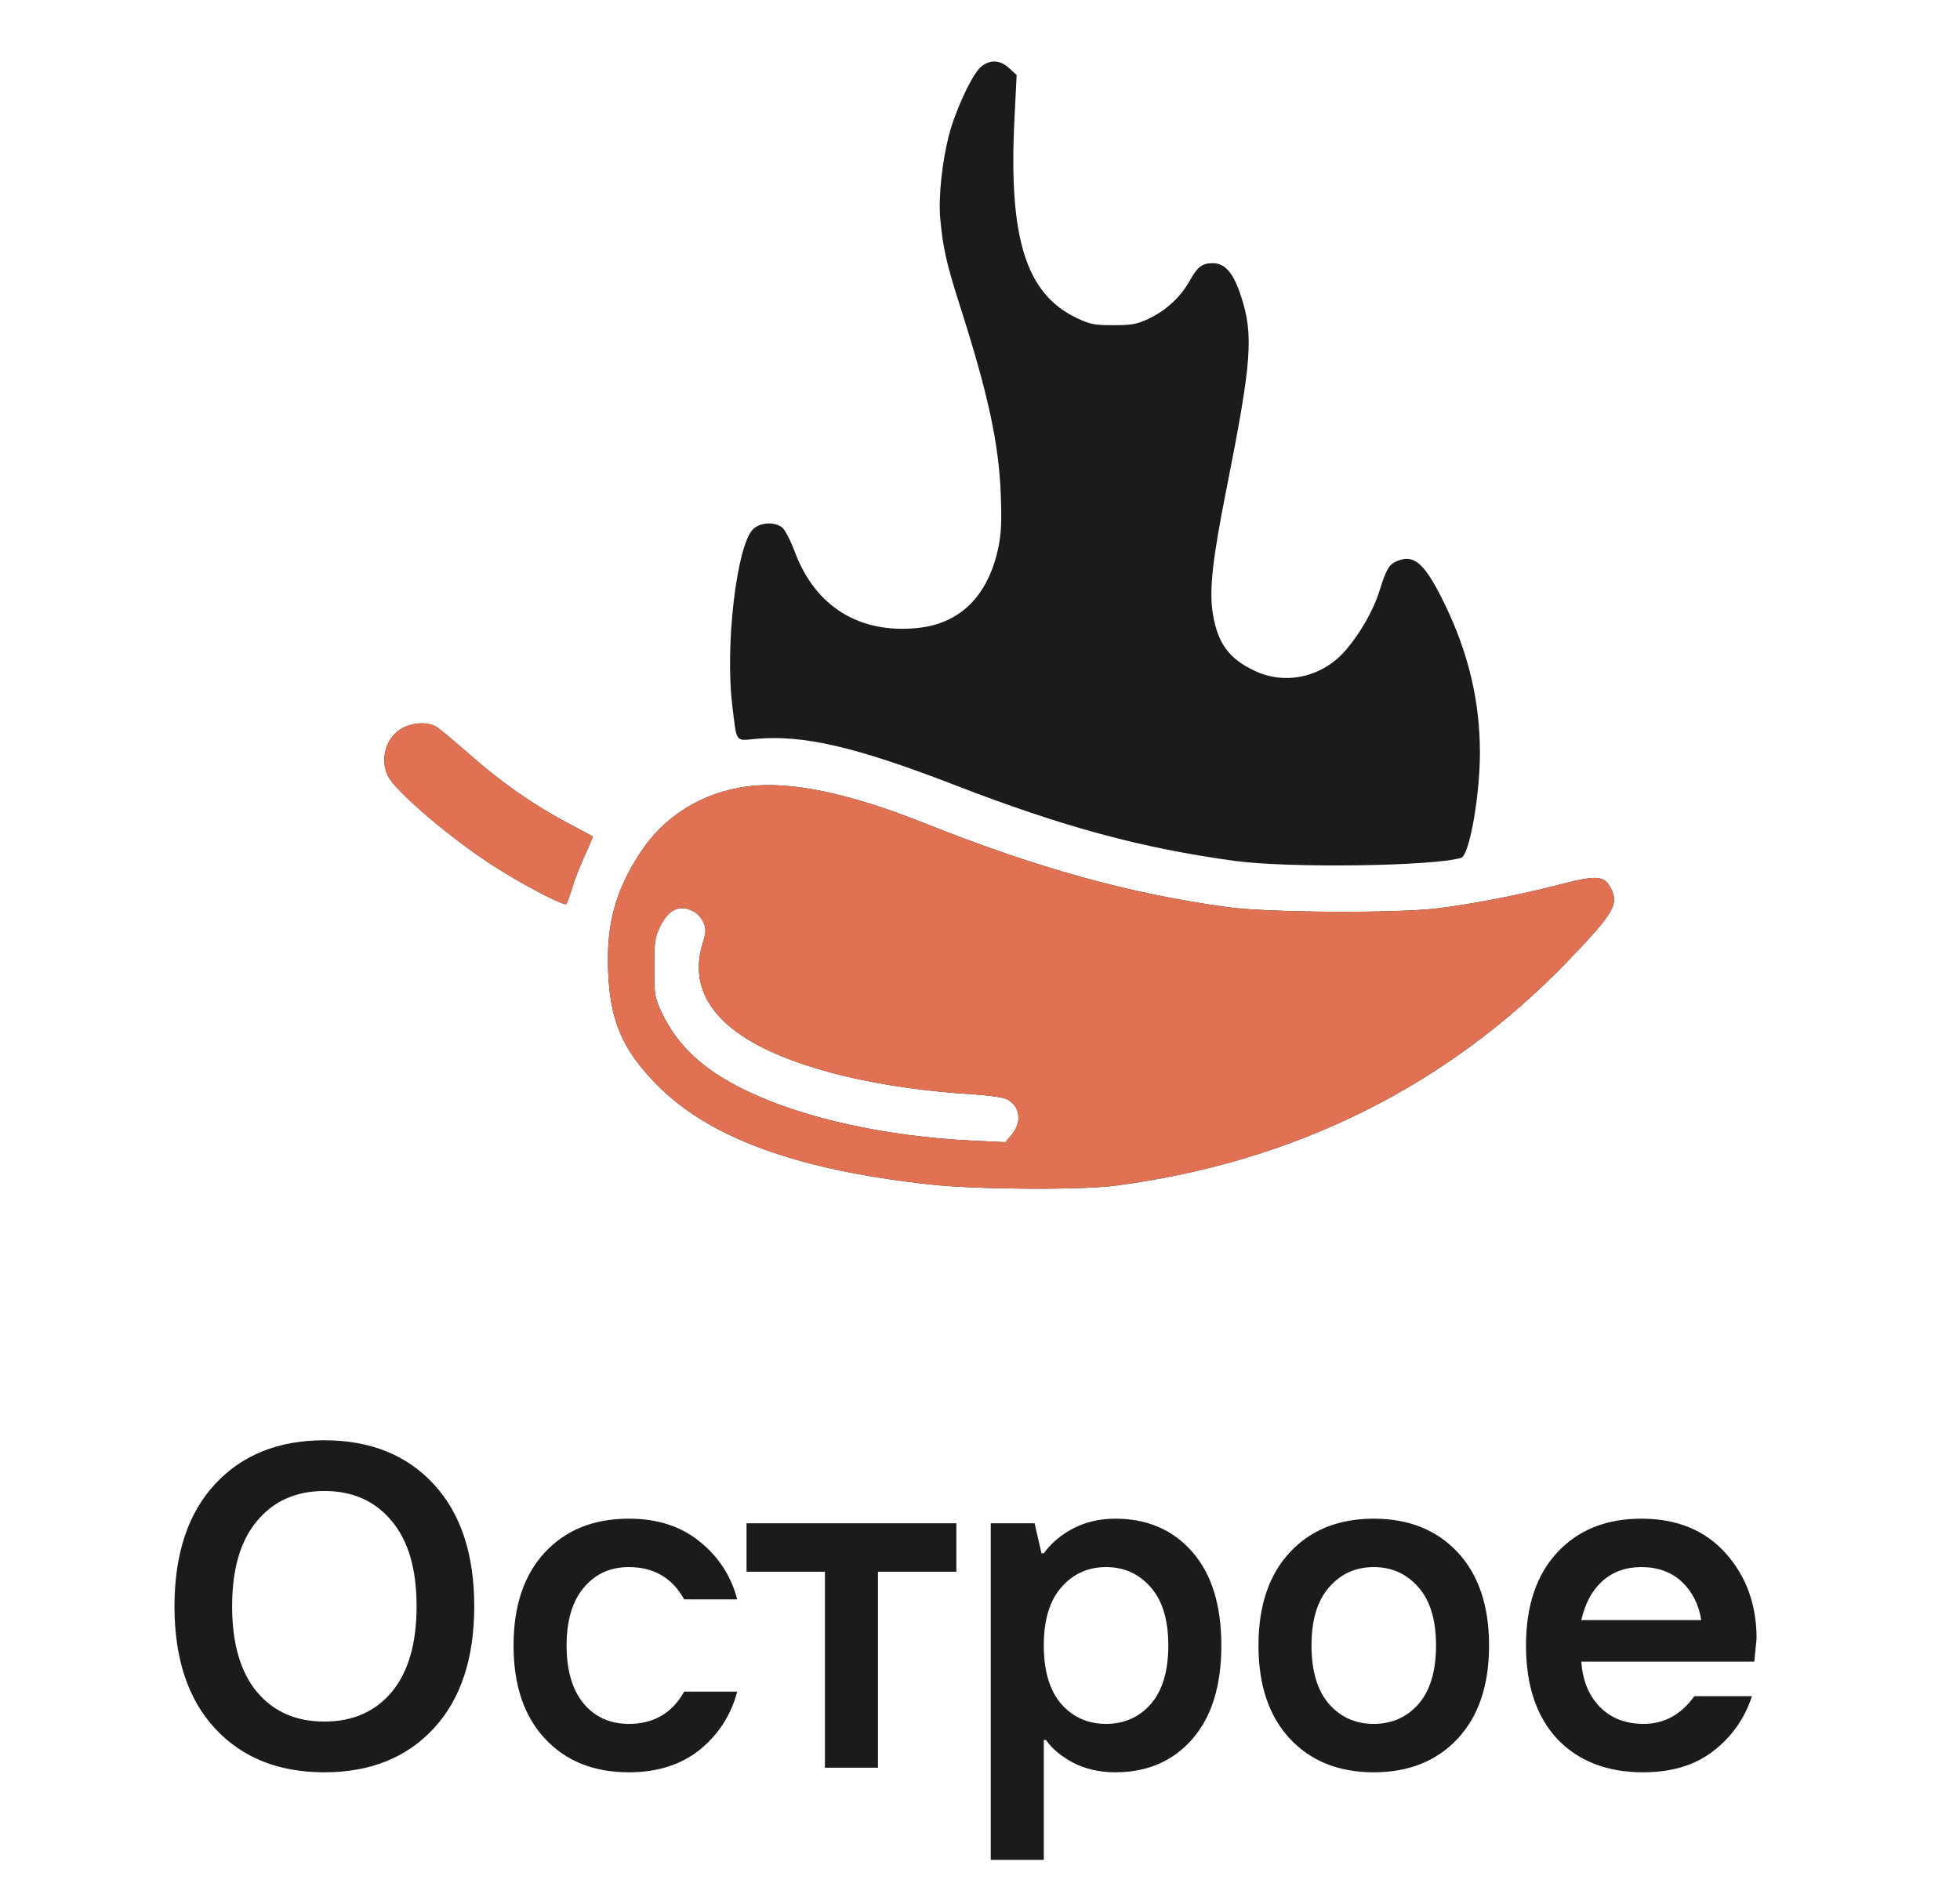 <svg width="51" height="49" viewBox="0 0 51 49" fill="none" xmlns="http://www.w3.org/2000/svg">
<path fill-rule="evenodd" clip-rule="evenodd" d="M25.53 1.734C25.307 1.911 24.86 2.864 24.69 3.526C24.513 4.209 24.416 5.139 24.465 5.678C24.534 6.444 24.625 6.851 24.968 7.926C25.713 10.256 25.989 11.526 26.04 12.864C26.068 13.574 26.053 13.889 25.976 14.255C25.711 15.508 24.986 16.229 23.876 16.342C22.363 16.496 21.217 15.788 20.684 14.367C20.577 14.08 20.431 13.795 20.36 13.734C20.168 13.568 19.774 13.589 19.591 13.775C19.169 14.202 18.864 16.791 19.053 18.347C19.176 19.357 19.12 19.277 19.676 19.227C20.905 19.117 22.279 19.437 24.843 20.429C27.658 21.518 29.706 22.073 32.13 22.403C33.526 22.594 37.295 22.543 38.018 22.324C38.232 22.259 38.506 20.735 38.508 19.597C38.51 18.267 38.214 17.004 37.604 15.745C37.081 14.663 36.803 14.41 36.351 14.601C36.14 14.691 36.073 14.806 35.884 15.406C35.73 15.892 35.402 16.466 35.022 16.913C34.424 17.614 33.467 17.838 32.661 17.463C31.981 17.147 31.685 16.746 31.558 15.968C31.46 15.368 31.548 14.562 31.907 12.757C32.576 9.387 32.626 8.72 32.285 7.686C32.091 7.099 31.874 6.849 31.558 6.849C31.279 6.849 31.162 6.939 30.955 7.309C30.72 7.73 30.339 8.082 29.885 8.296C29.589 8.436 29.446 8.462 28.971 8.462C28.471 8.463 28.363 8.441 28.002 8.268C26.69 7.637 26.24 6.182 26.397 3.086L26.454 1.951L26.258 1.773C26.018 1.556 25.769 1.543 25.53 1.734ZM10.474 18.946C10.051 19.172 9.878 19.732 10.091 20.186C10.277 20.583 11.721 21.815 12.847 22.538C13.606 23.025 14.682 23.587 14.735 23.524C14.76 23.493 14.832 23.297 14.894 23.088C14.956 22.88 15.105 22.5 15.224 22.244C15.343 21.989 15.431 21.773 15.42 21.764C15.408 21.755 15.118 21.599 14.774 21.418C13.9 20.956 13.046 20.361 12.235 19.647C11.854 19.311 11.467 18.987 11.375 18.926C11.156 18.781 10.766 18.79 10.474 18.946ZM19.443 20.465C18.274 20.62 17.28 21.236 16.66 22.188C16.007 23.192 15.777 24.041 15.824 25.273C15.873 26.55 16.187 27.294 17.056 28.191C18.418 29.597 20.692 30.436 24.186 30.822C25.392 30.956 28.119 30.973 29.034 30.853C33.694 30.242 37.683 28.255 40.826 24.979C41.985 23.771 42.127 23.53 41.921 23.126C41.745 22.781 41.561 22.766 40.593 23.016C39.542 23.288 38.337 23.523 37.414 23.637C36.332 23.77 33.006 23.752 31.942 23.606C29.391 23.258 27.003 22.596 24.038 21.415C22.079 20.634 20.549 20.318 19.443 20.465ZM18.051 23.719C18.148 23.769 18.263 23.9 18.308 24.009C18.377 24.177 18.373 24.258 18.286 24.54C17.971 25.551 18.389 26.416 19.518 27.085C20.758 27.821 22.902 28.334 25.337 28.478C25.719 28.501 26.108 28.558 26.201 28.606C26.544 28.781 26.602 29.192 26.331 29.519L26.161 29.723L25.314 29.683C23.058 29.577 20.886 29.096 19.402 28.375C18.297 27.837 17.627 27.216 17.219 26.349C17.035 25.96 17.025 25.896 17.025 25.178C17.025 24.494 17.041 24.386 17.181 24.102C17.401 23.656 17.689 23.529 18.051 23.719Z" fill="#1B1B1B"/>
<path fill-rule="evenodd" clip-rule="evenodd" d="M10.474 18.946C10.051 19.172 9.878 19.732 10.091 20.186C10.277 20.583 11.721 21.816 12.847 22.538C13.606 23.026 14.682 23.587 14.735 23.524C14.76 23.493 14.832 23.298 14.894 23.089C14.956 22.88 15.105 22.5 15.224 22.245C15.343 21.989 15.431 21.773 15.42 21.764C15.408 21.755 15.118 21.599 14.774 21.418C13.9 20.956 13.046 20.361 12.235 19.647C11.854 19.311 11.467 18.987 11.375 18.926C11.156 18.781 10.766 18.79 10.474 18.946ZM19.443 20.465C18.274 20.621 17.28 21.236 16.66 22.189C16.007 23.192 15.777 24.041 15.824 25.273C15.873 26.55 16.187 27.294 17.056 28.191C18.418 29.597 20.692 30.436 24.186 30.822C25.392 30.956 28.119 30.973 29.034 30.853C33.694 30.242 37.683 28.255 40.826 24.979C41.985 23.771 42.127 23.531 41.921 23.126C41.745 22.781 41.561 22.766 40.593 23.016C39.542 23.288 38.337 23.523 37.414 23.637C36.332 23.77 33.006 23.752 31.942 23.607C29.391 23.258 27.003 22.596 24.038 21.415C22.079 20.634 20.549 20.318 19.443 20.465ZM18.051 23.719C18.148 23.769 18.263 23.9 18.308 24.009C18.377 24.177 18.373 24.258 18.286 24.54C17.971 25.551 18.389 26.416 19.518 27.086C20.758 27.822 22.902 28.335 25.337 28.478C25.719 28.501 26.108 28.558 26.201 28.606C26.544 28.781 26.602 29.192 26.331 29.519L26.161 29.723L25.314 29.683C23.058 29.577 20.886 29.097 19.402 28.375C18.297 27.838 17.627 27.216 17.219 26.349C17.035 25.96 17.025 25.897 17.025 25.178C17.025 24.494 17.041 24.387 17.181 24.102C17.401 23.656 17.689 23.529 18.051 23.719Z" fill="#E07153"/>
<path d="M11.284 44.98C10.58 45.74 9.632 46.12 8.44 46.12C7.248 46.12 6.3 45.74 5.596 44.98C4.892 44.22 4.54 43.16 4.54 41.8C4.54 40.44 4.892 39.38 5.596 38.62C6.3 37.86 7.248 37.48 8.44 37.48C9.632 37.48 10.58 37.86 11.284 38.62C11.988 39.38 12.34 40.44 12.34 41.8C12.34 43.16 11.988 44.22 11.284 44.98ZM6.688 44.032C7.12 44.544 7.704 44.8 8.44 44.8C9.176 44.8 9.76 44.544 10.192 44.032C10.624 43.512 10.84 42.768 10.84 41.8C10.84 40.832 10.624 40.092 10.192 39.58C9.76 39.06 9.176 38.8 8.44 38.8C7.704 38.8 7.12 39.06 6.688 39.58C6.256 40.092 6.04 40.832 6.04 41.8C6.04 42.768 6.256 43.512 6.688 44.032ZM16.363 46.12C15.451 46.12 14.723 45.828 14.179 45.244C13.635 44.66 13.363 43.852 13.363 42.82C13.363 41.788 13.635 40.98 14.179 40.396C14.723 39.812 15.451 39.52 16.363 39.52C17.107 39.52 17.723 39.72 18.211 40.12C18.699 40.512 19.023 41.012 19.183 41.62H17.803C17.491 41.06 17.011 40.78 16.363 40.78C15.875 40.78 15.483 40.96 15.187 41.32C14.891 41.672 14.743 42.172 14.743 42.82C14.743 43.468 14.891 43.972 15.187 44.332C15.483 44.684 15.875 44.86 16.363 44.86C17.011 44.86 17.491 44.58 17.803 44.02H19.183C19.023 44.628 18.699 45.132 18.211 45.532C17.723 45.924 17.107 46.12 16.363 46.12ZM21.465 46V40.9H19.425V39.64H24.885V40.9H22.845V46H21.465ZM25.78 48.4V39.64H26.92L27.1 40.42H27.16C27.352 40.156 27.608 39.94 27.928 39.772C28.256 39.604 28.62 39.52 29.02 39.52C29.852 39.52 30.52 39.808 31.024 40.384C31.528 40.96 31.78 41.772 31.78 42.82C31.78 43.868 31.528 44.68 31.024 45.256C30.52 45.832 29.852 46.12 29.02 46.12C28.612 46.12 28.244 46.036 27.916 45.868C27.596 45.692 27.364 45.496 27.22 45.28H27.16V48.4H25.78ZM27.616 44.344C27.92 44.688 28.308 44.86 28.78 44.86C29.252 44.86 29.64 44.688 29.944 44.344C30.248 43.992 30.4 43.484 30.4 42.82C30.4 42.156 30.248 41.652 29.944 41.308C29.64 40.956 29.252 40.78 28.78 40.78C28.308 40.78 27.92 40.956 27.616 41.308C27.312 41.652 27.16 42.156 27.16 42.82C27.16 43.484 27.312 43.992 27.616 44.344ZM37.93 45.244C37.386 45.828 36.658 46.12 35.746 46.12C34.834 46.12 34.106 45.828 33.562 45.244C33.018 44.66 32.746 43.852 32.746 42.82C32.746 41.788 33.018 40.98 33.562 40.396C34.106 39.812 34.834 39.52 35.746 39.52C36.658 39.52 37.386 39.812 37.93 40.396C38.474 40.98 38.746 41.788 38.746 42.82C38.746 43.852 38.474 44.66 37.93 45.244ZM34.582 44.344C34.886 44.688 35.274 44.86 35.746 44.86C36.218 44.86 36.606 44.688 36.91 44.344C37.214 43.992 37.366 43.484 37.366 42.82C37.366 42.156 37.214 41.652 36.91 41.308C36.606 40.956 36.218 40.78 35.746 40.78C35.274 40.78 34.886 40.956 34.582 41.308C34.278 41.652 34.126 42.156 34.126 42.82C34.126 43.484 34.278 43.992 34.582 44.344ZM42.755 46.12C41.819 46.12 41.075 45.832 40.523 45.256C39.979 44.672 39.707 43.86 39.707 42.82C39.707 41.788 39.979 40.98 40.523 40.396C41.067 39.812 41.795 39.52 42.707 39.52C43.635 39.52 44.367 39.82 44.903 40.42C45.439 41.02 45.707 41.76 45.707 42.64L45.647 43.24H41.147C41.179 43.728 41.339 44.12 41.627 44.416C41.915 44.712 42.295 44.86 42.767 44.86C43.303 44.86 43.743 44.62 44.087 44.14H45.587C45.395 44.724 45.059 45.2 44.579 45.568C44.107 45.936 43.499 46.12 42.755 46.12ZM41.147 42.16H44.267C44.203 41.752 44.035 41.42 43.763 41.164C43.491 40.908 43.139 40.78 42.707 40.78C42.299 40.78 41.959 40.904 41.687 41.152C41.423 41.392 41.243 41.728 41.147 42.16Z" fill="#1B1B1B"/>
</svg>
